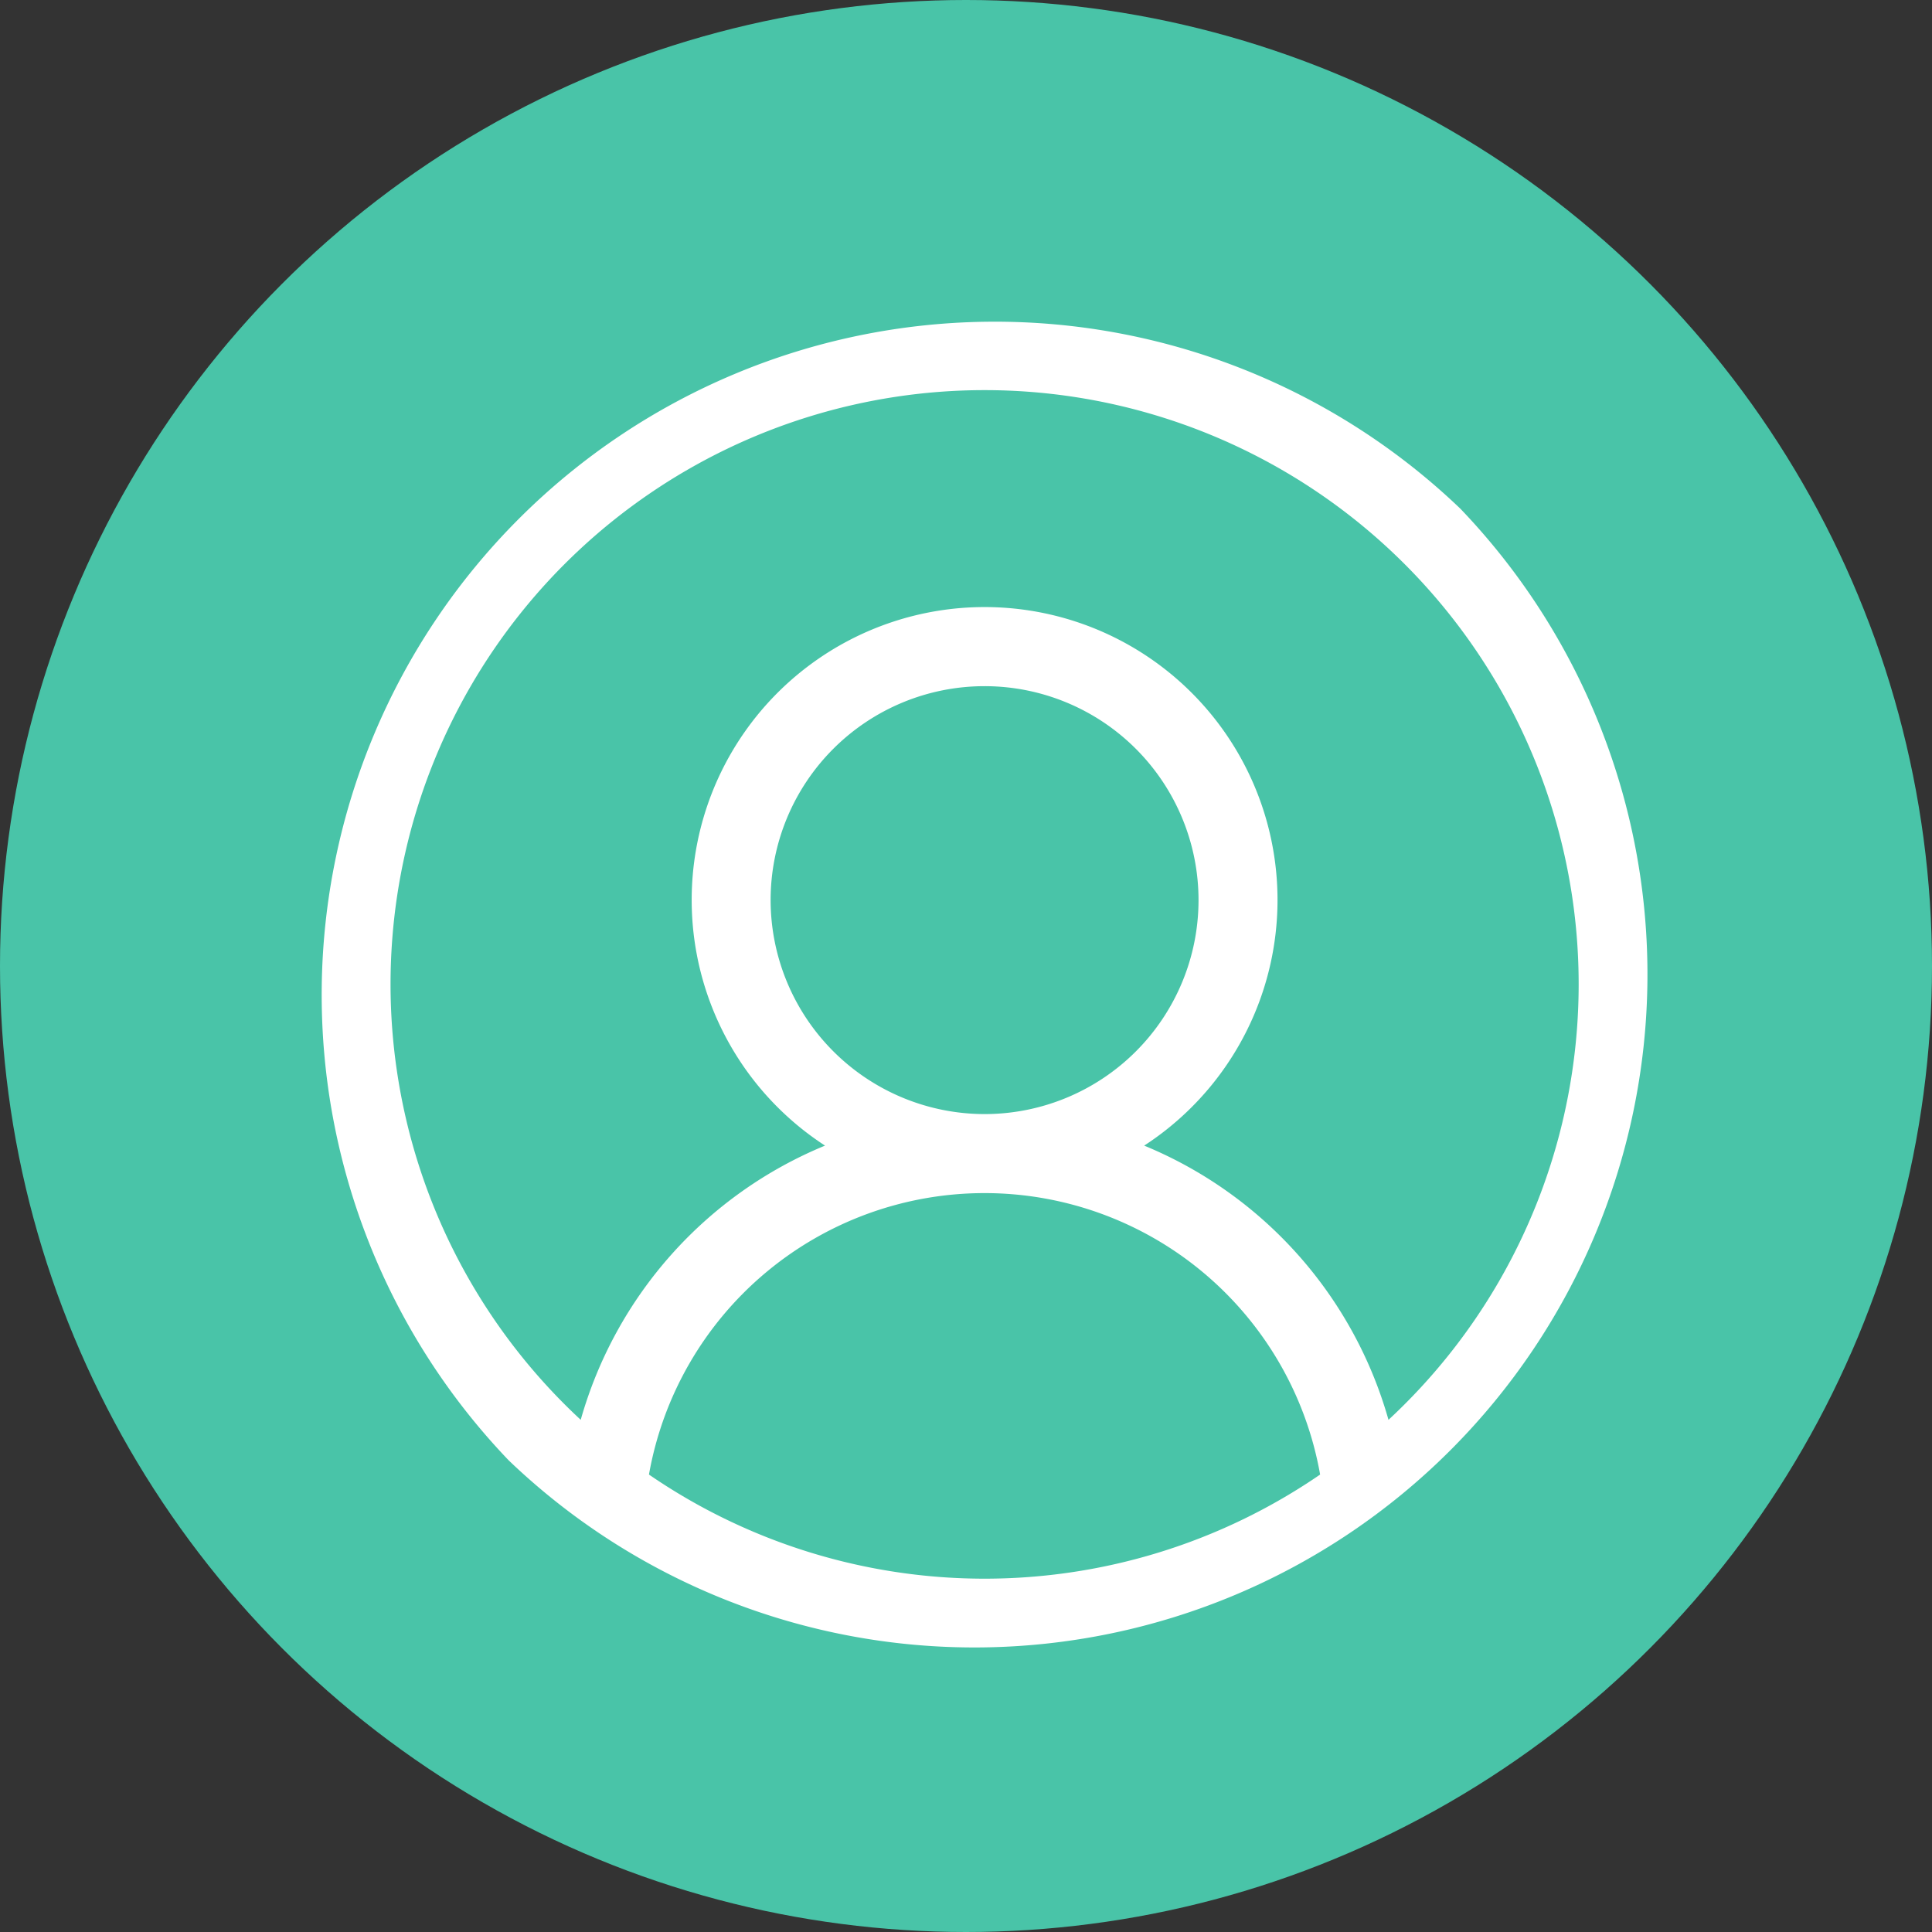 <svg xmlns="http://www.w3.org/2000/svg" width="31" height="31" viewBox="0 0 31 31">
  <rect x="0" y="0" width="31" height="31" fill="#333333" stroke="none"/>
  <g id="Group_847" data-name="Group 847" transform="translate(4019 -135)">
    <circle id="Ellipse_334" data-name="Ellipse 334" cx="15.5" cy="15.5" r="15.5" transform="translate(-4019 135)" fill="#49c4a8"/>
    <path id="user" d="M18.433,3.163A10.8,10.8,0,0,0,3.163,18.433,10.8,10.8,0,0,0,18.433,3.163ZM5.413,18.66a5.468,5.468,0,0,1,10.769,0,9.512,9.512,0,0,1-10.769,0ZM7.365,9.443A3.433,3.433,0,1,1,10.8,12.876,3.437,3.437,0,0,1,7.365,9.443Zm9.914,8.339a6.744,6.744,0,0,0-3.92-4.4,4.7,4.7,0,1,0-5.121,0,6.743,6.743,0,0,0-3.92,4.4,9.532,9.532,0,1,1,12.961,0Zm0,0" transform="translate(-4014 140)" fill="#fff"/>
  </g>
</svg>
